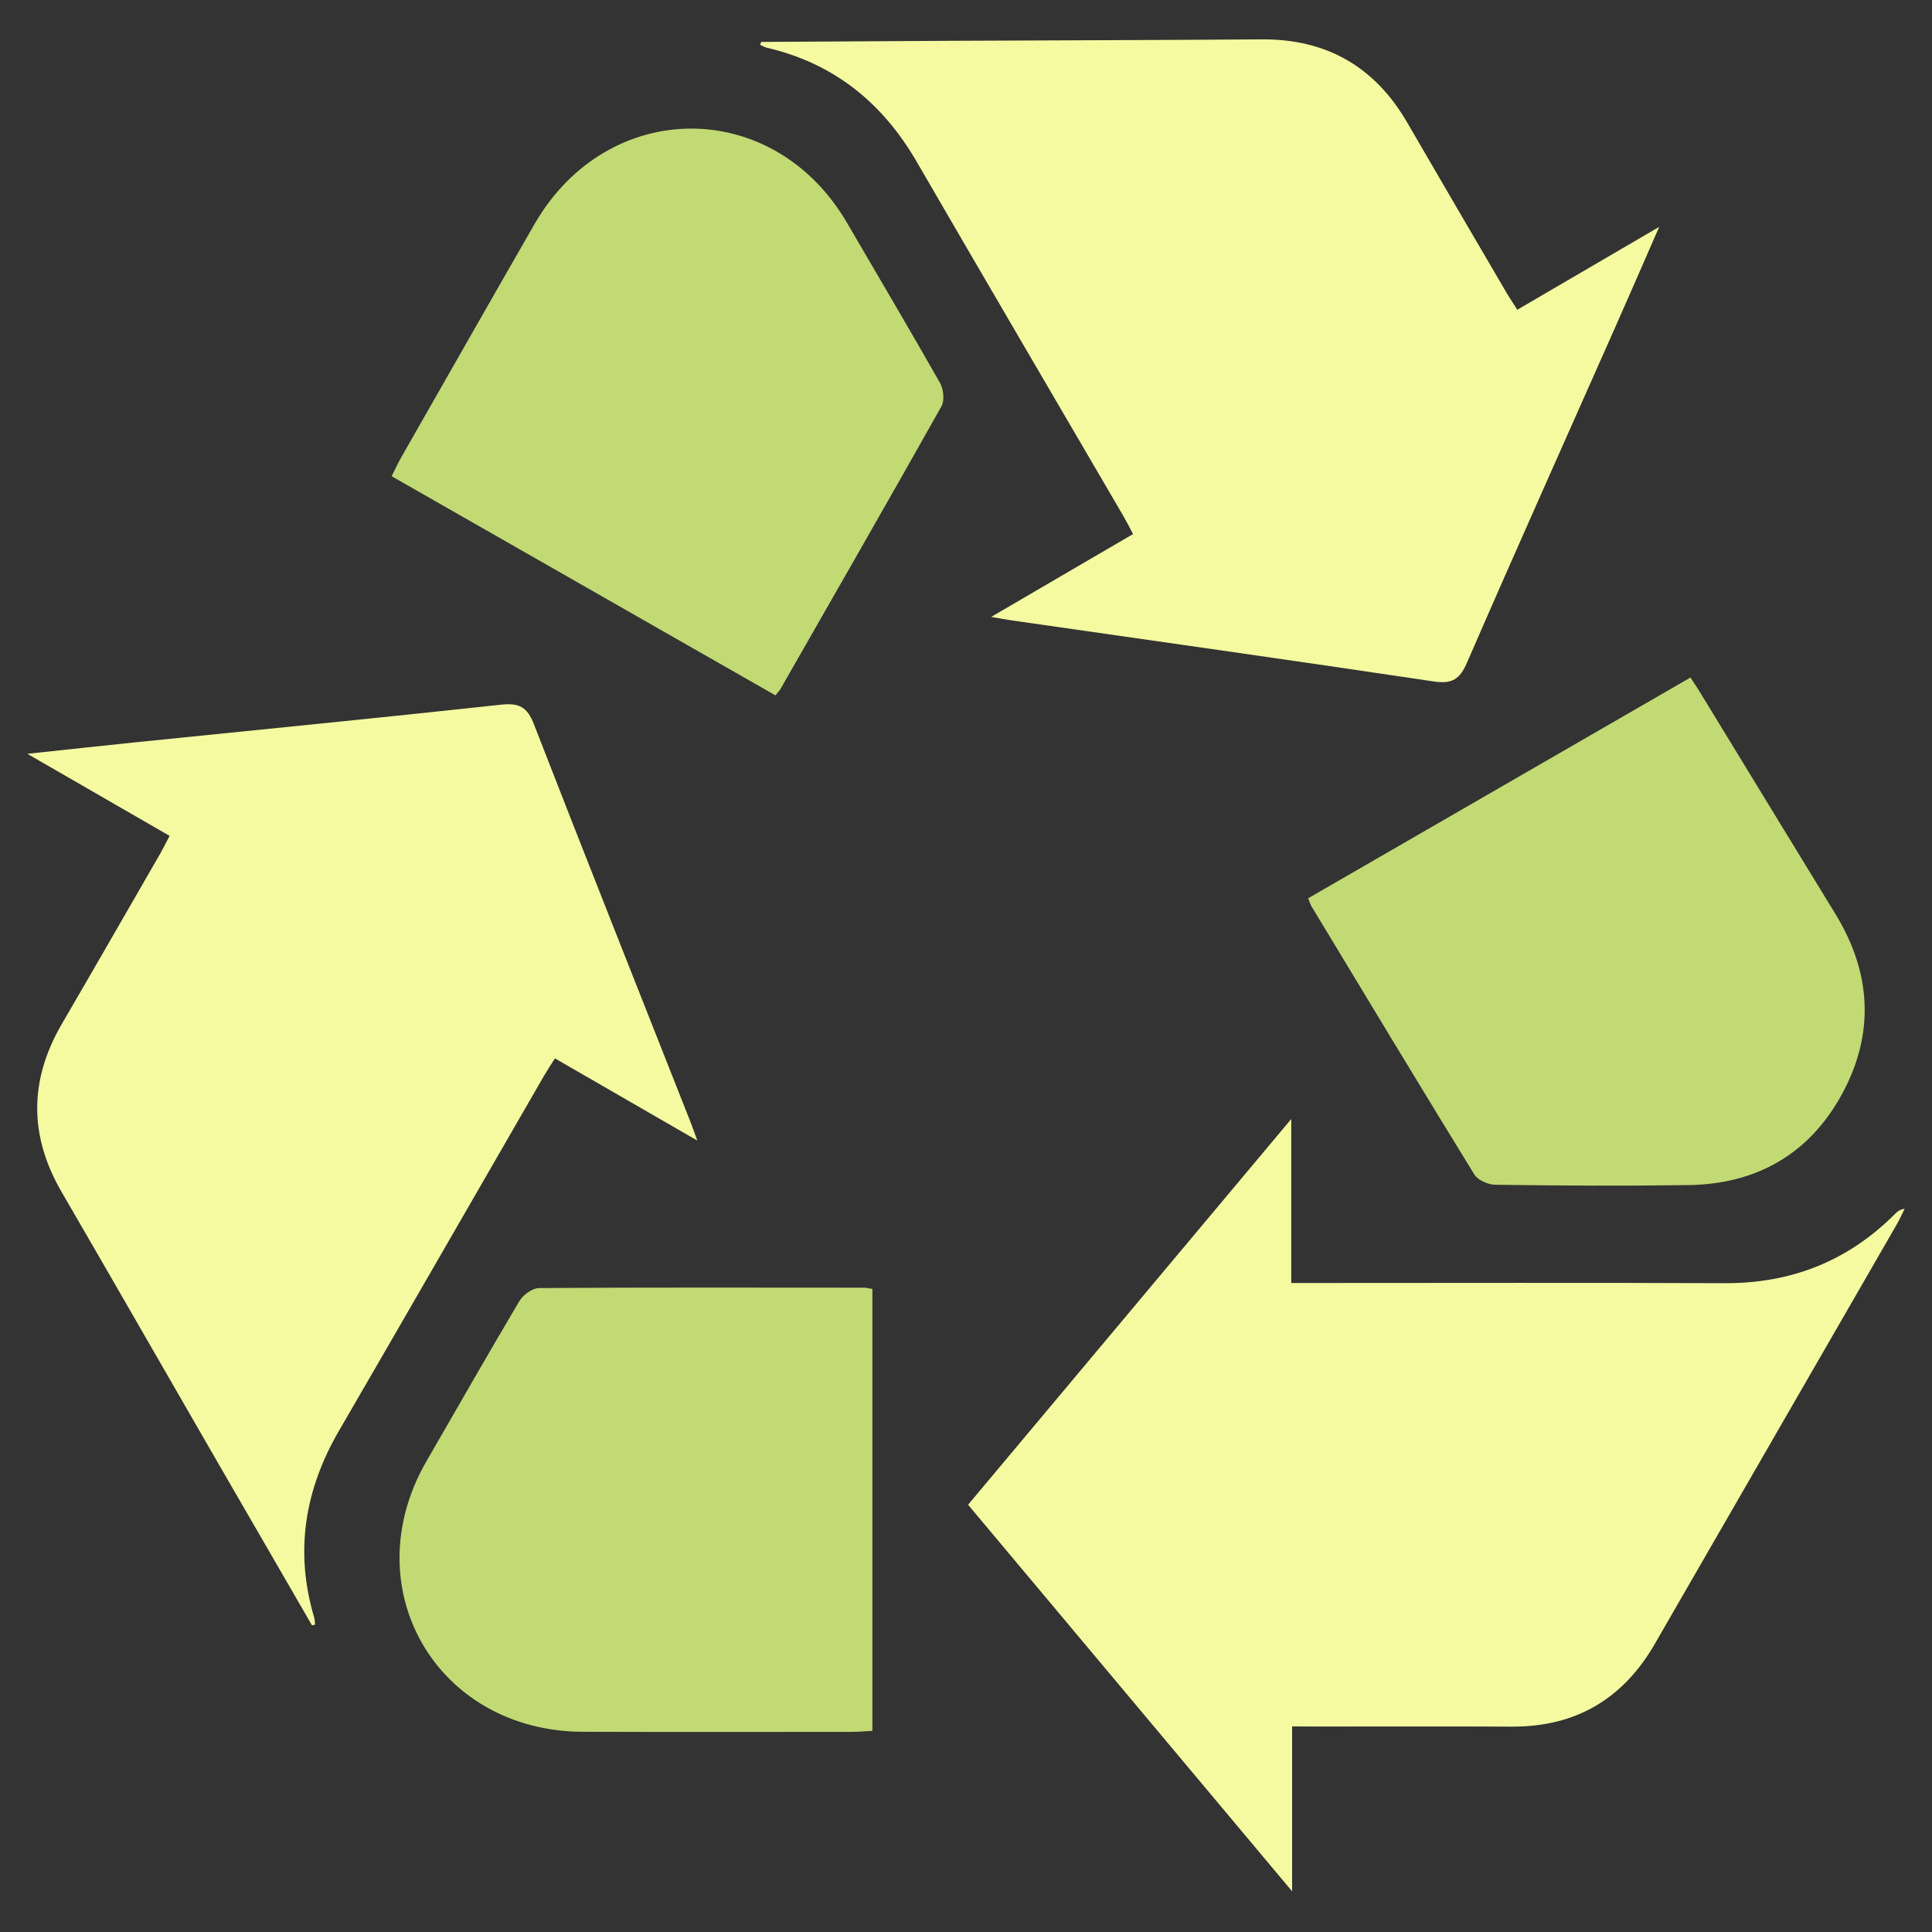 <?xml version="1.0" encoding="utf-8"?>
<!-- Generator: Adobe Illustrator 16.0.0, SVG Export Plug-In . SVG Version: 6.00 Build 0)  -->
<!DOCTYPE svg PUBLIC "-//W3C//DTD SVG 1.1//EN" "http://www.w3.org/Graphics/SVG/1.1/DTD/svg11.dtd">
<svg version="1.1" id="Layer_1" xmlns="http://www.w3.org/2000/svg" xmlns:xlink="http://www.w3.org/1999/xlink" x="0px" y="0px"
	 width="40px" height="40px" viewBox="0 0 40 40" enable-background="new 0 0 40 40" xml:space="preserve">
<rect x="0" y="0" width="40" height="40" fill="#333333" stroke="none"/>
<path fill="#F5FAA0" d="M26.752,35.744c0,1.148,0,2.225,0,3.414c-2.279-2.719-4.488-5.352-6.709-8.004
	c2.221-2.65,4.423-5.277,6.691-7.986c0,1.166,0,2.248,0,3.395c0.199,0,0.35,0,0.498,0c2.819,0,5.641-0.008,8.461,0.004
	c1.392,0.009,2.574-0.459,3.554-1.446c0.044-0.043,0.093-0.082,0.187-0.095c-0.056,0.109-0.105,0.224-0.166,0.328
	c-1.668,2.894-3.336,5.785-5.004,8.676c-0.656,1.14-1.633,1.722-2.953,1.718c-1.332-0.006-2.664-0.002-3.994-0.002
	C27.148,35.744,26.982,35.744,26.752,35.744z"/>
<path fill="#F5FAA0" d="M6.459,33.65c-0.652-1.129-1.305-2.254-1.957-3.381c-1.075-1.861-2.145-3.729-3.226-5.59
	c-0.678-1.166-0.672-2.32,0.006-3.482c0.683-1.172,1.357-2.348,2.035-3.523c0.063-0.11,0.119-0.225,0.195-0.368
	c-0.963-0.556-1.905-1.1-2.946-1.699c0.822-0.087,1.538-0.167,2.255-0.24c2.517-0.257,5.035-0.503,7.55-0.777
	c0.375-0.041,0.543,0.044,0.683,0.404c1.066,2.745,2.155,5.479,3.235,8.218c0.042,0.104,0.078,0.211,0.148,0.402
	c-1.022-0.591-1.964-1.134-2.947-1.701c-0.078,0.121-0.154,0.237-0.223,0.354c-1.415,2.449-2.824,4.902-4.246,7.351
	c-0.712,1.223-0.924,2.502-0.516,3.871c0.014,0.047,0.012,0.102,0.018,0.147C6.503,33.643,6.481,33.646,6.459,33.65z"/>
<path fill="#C1DA74" d="M18.062,26.686c0,3.054,0,6.086,0,9.15c-0.162,0.008-0.302,0.021-0.441,0.021
	c-1.853,0-3.706,0.004-5.56-0.002c-3.03-0.015-4.742-2.988-3.23-5.605c0.639-1.105,1.271-2.215,1.923-3.314
	c0.076-0.127,0.267-0.266,0.405-0.268c2.244-0.016,4.489-0.008,6.734-0.008C17.932,26.66,17.971,26.672,18.062,26.686z"/>
<path fill="#F5FAA0" d="M15.759,0.868c1.304-0.007,2.604-0.016,3.906-0.023c2.149-0.011,4.302-0.014,6.454-0.03
	c1.349-0.01,2.348,0.567,3.021,1.731c0.68,1.174,1.365,2.343,2.051,3.515c0.063,0.108,0.136,0.215,0.223,0.352
	c0.96-0.561,1.898-1.11,2.938-1.716c-0.332,0.757-0.617,1.418-0.91,2.077c-1.024,2.313-2.061,4.622-3.068,6.942
	c-0.15,0.346-0.309,0.45-0.689,0.393c-2.912-0.436-5.826-0.846-8.742-1.265c-0.111-0.017-0.221-0.037-0.422-0.071
	c1.02-0.595,1.957-1.145,2.938-1.716c-0.067-0.127-0.131-0.252-0.199-0.37c-1.426-2.443-2.857-4.883-4.277-7.332
	c-0.708-1.224-1.714-2.043-3.106-2.367c-0.047-0.012-0.094-0.04-0.138-0.059C15.744,0.91,15.751,0.889,15.759,0.868z"/>
<path fill="#C1DA74" d="M16.055,14.397c-2.651-1.514-5.285-3.018-7.946-4.537c0.073-0.145,0.131-0.273,0.2-0.394
	c0.919-1.609,1.834-3.221,2.758-4.827c1.514-2.625,4.946-2.637,6.469-0.026c0.643,1.103,1.293,2.201,1.925,3.313
	c0.073,0.129,0.099,0.363,0.032,0.484c-1.099,1.957-2.219,3.902-3.332,5.852C16.142,14.296,16.112,14.324,16.055,14.397z"/>
<path fill="#C1DA74" d="M27.084,18.598c2.63-1.519,5.257-3.036,7.916-4.571c0.07,0.112,0.143,0.215,0.205,0.319
	c0.932,1.524,1.859,3.05,2.793,4.573c0.744,1.212,0.82,2.47,0.148,3.715c-0.672,1.25-1.771,1.884-3.192,1.902
	c-1.33,0.019-2.66,0.012-3.991-0.007c-0.15,0-0.365-0.094-0.439-0.213c-1.133-1.842-2.248-3.694-3.367-5.545
	C27.128,18.727,27.116,18.675,27.084,18.598z"/>
</svg>
